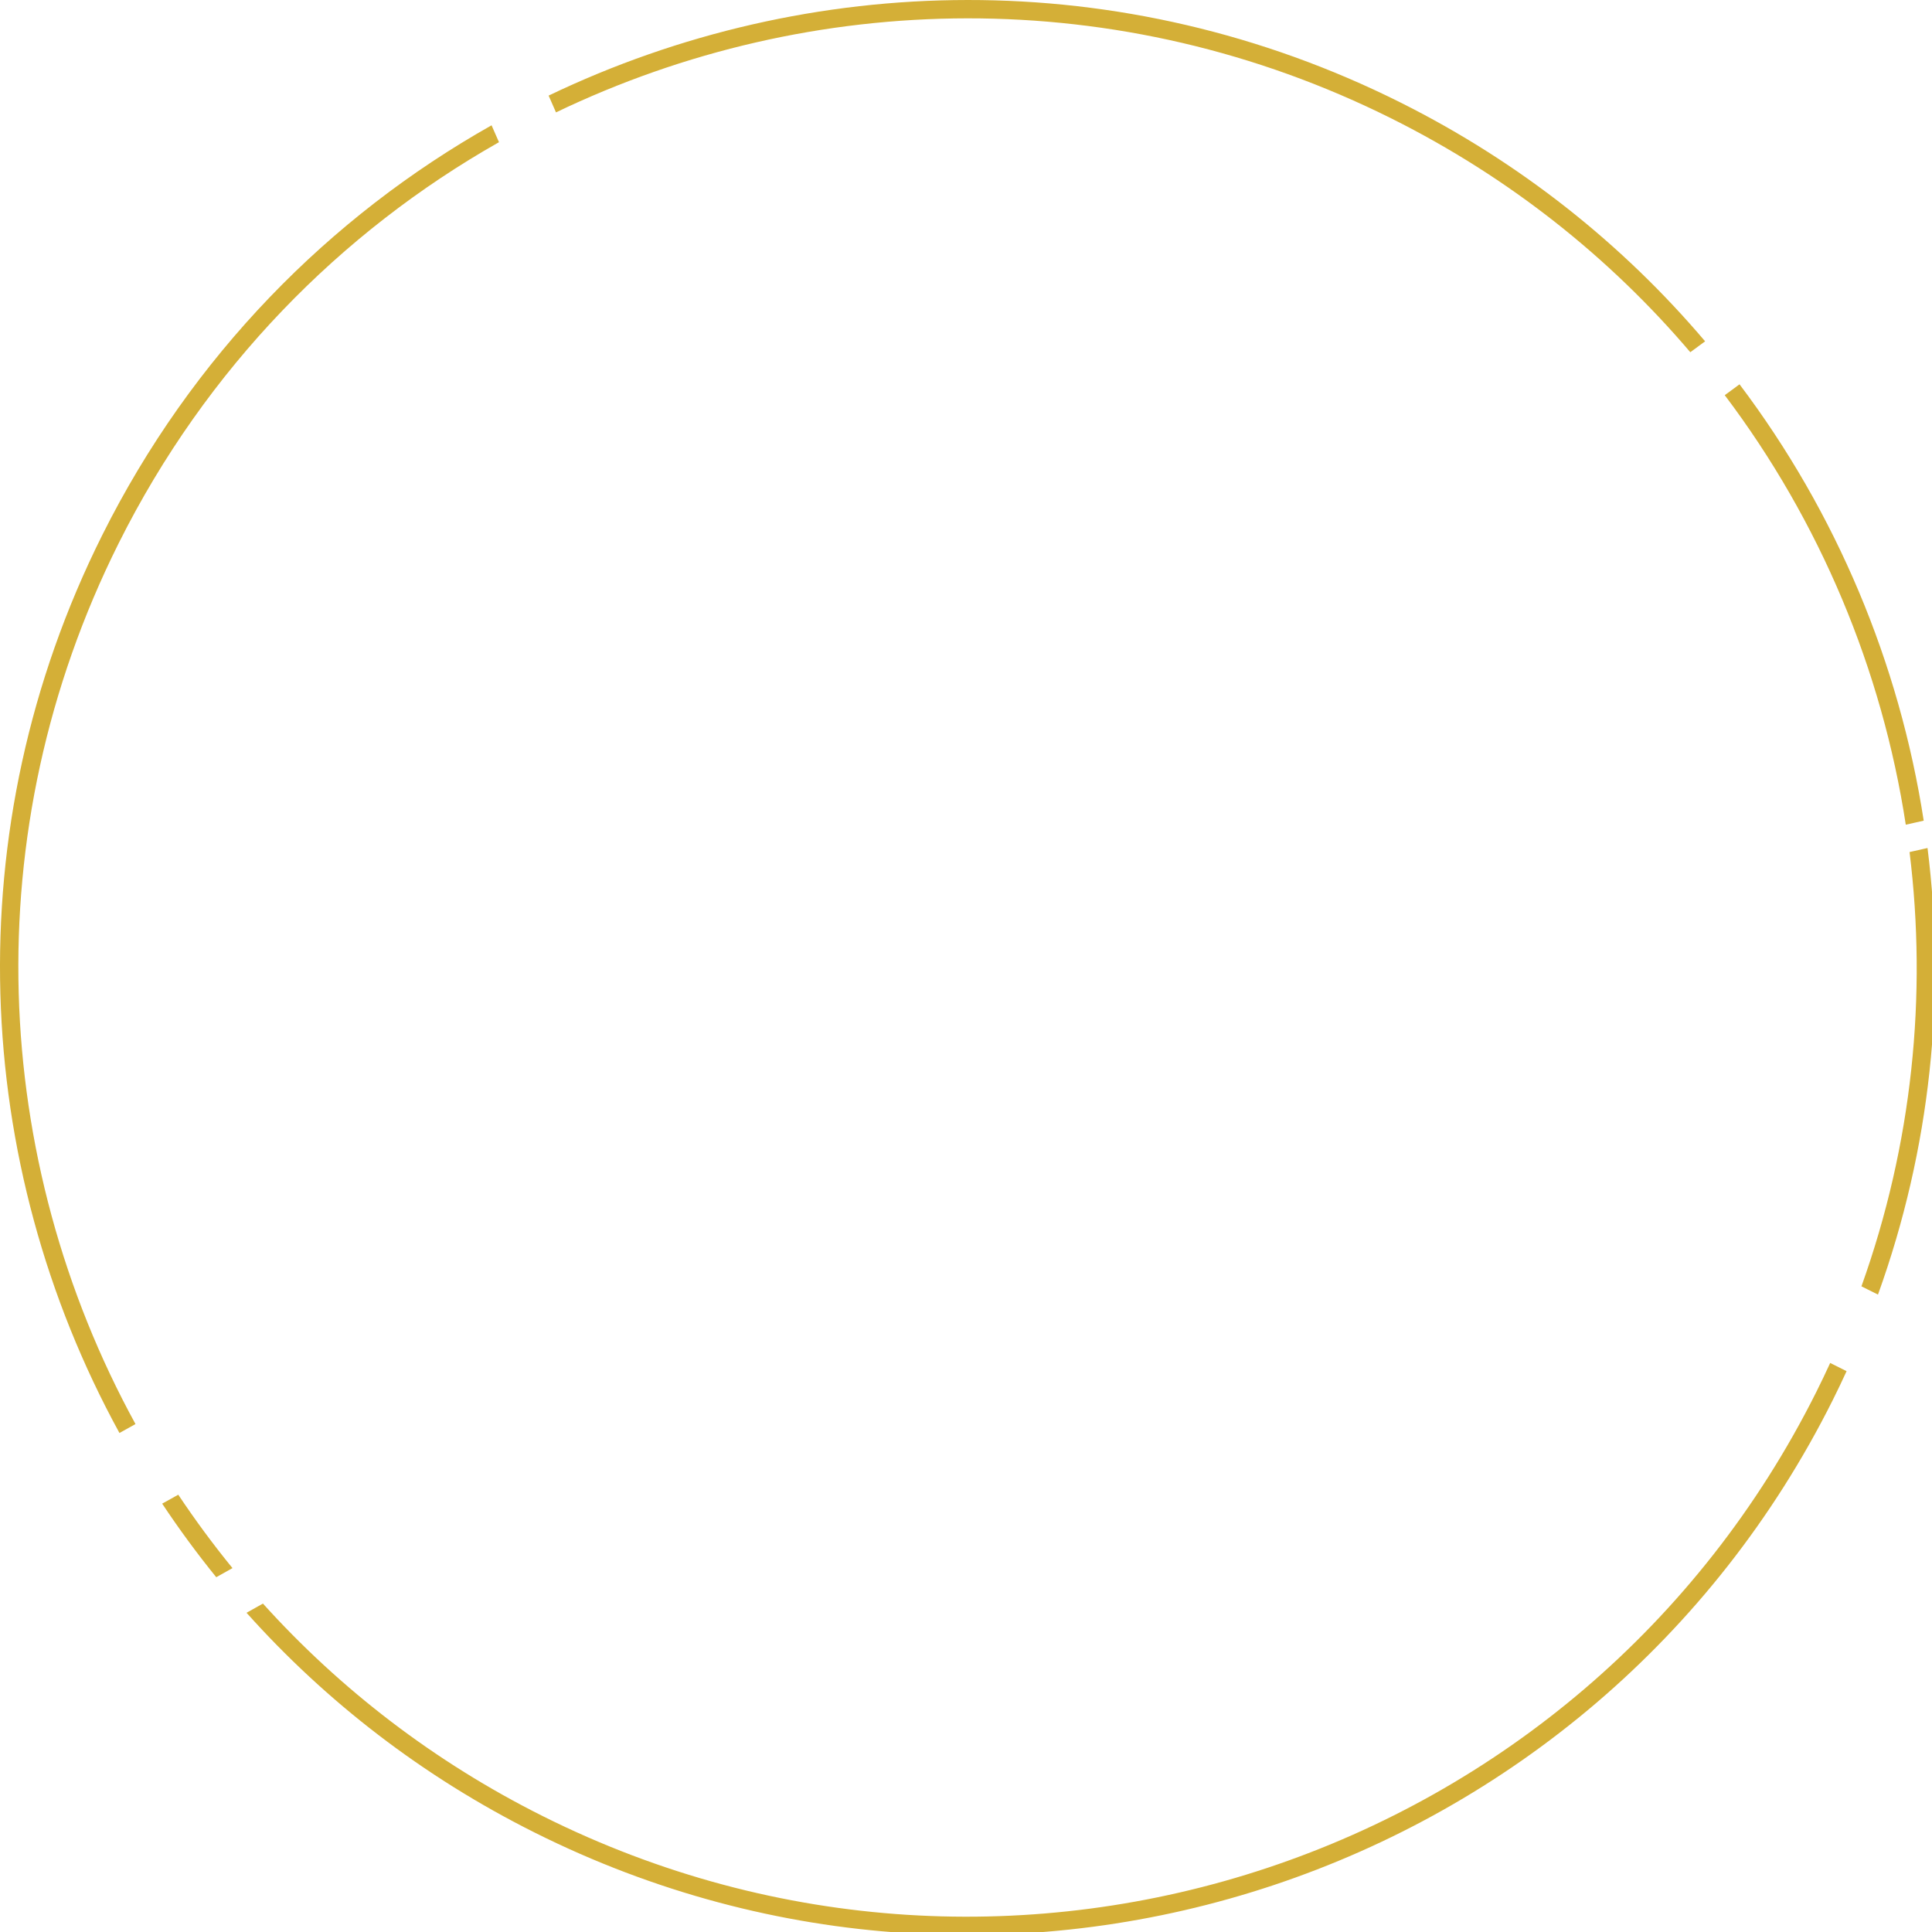 <?xml version="1.0" encoding="UTF-8" standalone="no"?>
<!-- Created with Inkscape (http://www.inkscape.org/) -->

<svg
   width="55.827mm"
   height="55.827mm"
   viewBox="0 0 55.827 55.827"
   version="1.1"
   id="svg1"
   xml:space="preserve"
   xmlns="http://www.w3.org/2000/svg"
   xmlns:svg="http://www.w3.org/2000/svg"><defs
     id="defs1" /><g
     id="layer9"
     transform="translate(-77.126,-120.518)"><g
       style="fill:none"
       id="g9"
       transform="matrix(0.265,0,0,0.265,77.126,120.518)"><path
         fill-rule="evenodd"
         clip-rule="evenodd"
         d="m 28.671,174.856 c 8.404,9.315 18.655,17.248 30.554,23.197 51.115,25.558 113.272,4.839 138.83,-46.277 0.524,-1.047 1.026,-2.1 1.511,-3.157 l 1.789,0.895 c -0.485,1.056 -0.987,2.109 -1.511,3.157 -26.052,52.103 -89.41,73.222 -141.513,47.17 -12.272,-6.135 -22.824,-14.34 -31.447,-23.98 z M 210.18,92.468 c 2.014,16.059 0.357,32.722 -5.403,48.697 l -1.803,-0.901 c 5.564,-15.539 7.176,-31.735 5.246,-47.355 z M 189.681,41.906 c 10.556,13.994 17.428,30.391 20.083,47.58 l -1.956,0.44 C 205.217,73.004 198.461,56.861 188.069,43.09 Z M 59.822,10.424 c 28.379,-13.61 62.521,-14.431 92.851,0.734 13.144,6.572 24.315,15.52 33.256,26.061 l -1.616,1.187 C 175.557,28.112 164.629,19.372 151.779,12.946 122.002,-1.942 88.479,-1.125 60.626,12.255 Z M 19.439,162.984 c 1.835,2.753 3.806,5.425 5.911,8.004 l -1.77,0.994 c -2.097,-2.588 -4.064,-5.266 -5.896,-8.023 z m -8.28,-104.655 c 9.761,-19.522 24.76,-34.695 42.441,-44.666 l 0.809,1.841 c -17.27,9.783 -31.918,24.632 -41.462,43.719 -15.774,31.548 -13.92,67.3 1.827,96.059 l -1.749,0.972 C -3.031,126.938 -4.921,90.489 11.159,58.329 Z"
         fill="#d4af37"
         id="path1-9" /></g></g></svg>
